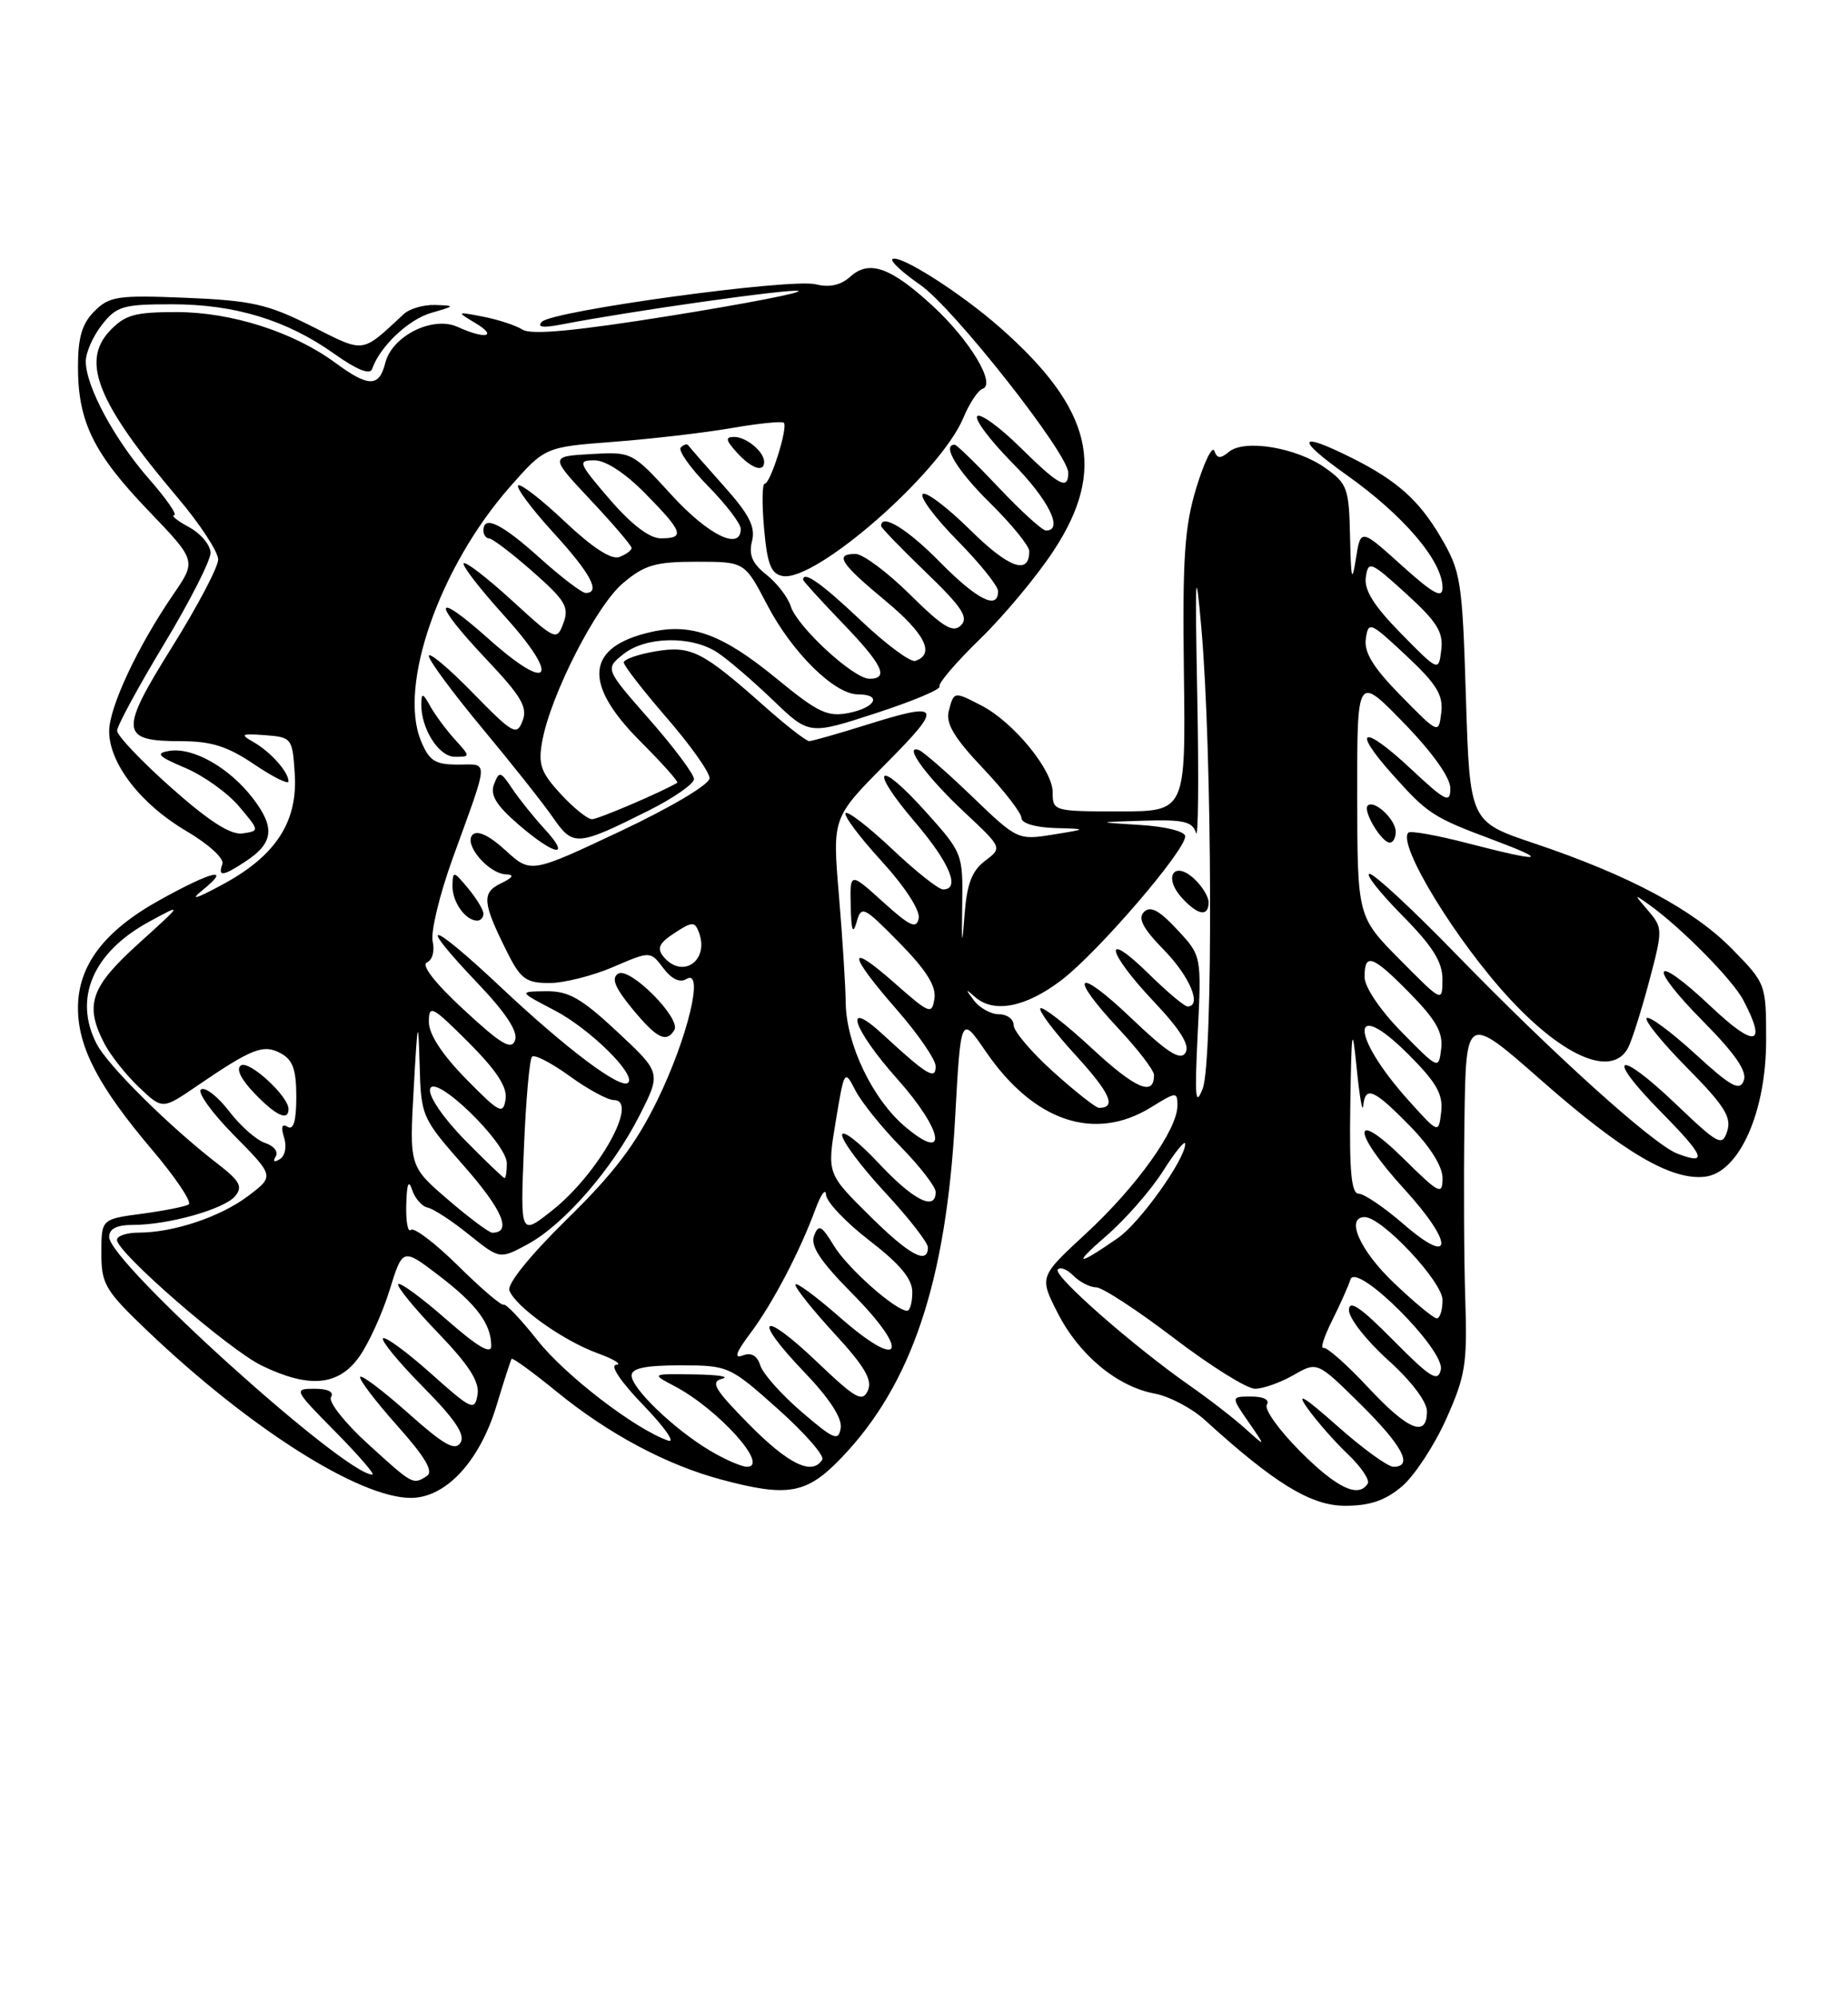 <?xml version="1.0" encoding="UTF-8" standalone="no"?>
<!DOCTYPE svg PUBLIC "-//W3C//DTD SVG 1.1//EN" "http://www.w3.org/Graphics/SVG/1.1/DTD/svg11.dtd" >
<svg xmlns="http://www.w3.org/2000/svg" xmlns:xlink="http://www.w3.org/1999/xlink" version="1.1" viewBox="0 0 237 256">
 <g >
 <path fill="currentColor"
d=" M 179.77 190.54 C 181.37 189.19 183.93 185.31 185.45 181.92 C 187.93 176.40 188.19 174.82 187.92 166.63 C 187.75 161.61 187.70 151.31 187.81 143.73 C 188.00 129.97 188.00 129.97 197.68 138.48 C 208.14 147.68 214.34 151.33 218.66 150.82 C 223.03 150.31 226.50 142.57 226.50 133.32 C 226.50 126.12 226.48 126.06 222.11 121.61 C 217.18 116.59 208.88 112.16 196.71 108.08 C 188.50 105.32 188.50 105.32 188.00 89.41 C 187.53 74.30 187.36 73.27 184.75 68.82 C 182.00 64.14 179.17 61.61 173.50 58.76 C 166.39 55.19 166.03 56.15 172.71 60.89 C 180.01 66.06 185.00 71.92 185.00 75.32 C 185.00 76.77 183.84 76.14 179.75 72.46 C 174.50 67.73 174.50 67.73 173.89 71.61 C 173.39 74.80 173.26 74.31 173.14 68.82 C 173.01 62.58 172.80 61.99 169.95 59.97 C 166.30 57.37 159.61 56.25 157.61 57.91 C 156.52 58.82 156.09 58.79 155.73 57.79 C 155.48 57.08 154.44 59.20 153.43 62.50 C 151.91 67.51 151.64 71.44 151.83 86.25 C 152.06 104.00 152.06 104.00 143.53 104.00 C 135.13 104.00 135.00 103.96 135.00 101.53 C 135.00 98.68 129.97 92.56 125.90 90.45 C 122.33 88.60 122.34 88.60 121.68 91.12 C 121.26 92.72 122.36 94.56 126.06 98.47 C 128.78 101.34 131.00 104.21 131.00 104.85 C 131.00 105.52 132.78 106.05 135.25 106.13 C 139.50 106.25 139.50 106.25 135.00 106.98 C 130.55 107.69 130.44 107.64 124.68 102.10 C 121.48 99.02 118.40 96.34 117.84 96.13 C 115.78 95.40 118.85 99.59 123.70 104.12 C 128.55 108.66 128.55 108.66 126.33 110.34 C 124.64 111.61 124.00 113.30 123.70 117.26 C 123.38 121.53 123.32 121.29 123.40 115.93 C 123.50 109.45 123.44 109.29 118.72 104.04 C 112.50 97.12 111.30 98.30 117.36 105.39 C 121.79 110.58 123.22 114.00 120.94 114.00 C 120.36 114.00 117.43 111.68 114.43 108.84 C 111.43 106.01 108.74 103.93 108.45 104.22 C 108.16 104.51 110.22 107.27 113.04 110.35 C 116.03 113.62 118.02 116.68 117.82 117.69 C 117.55 119.12 116.72 118.75 113.24 115.60 C 109.00 111.77 109.00 111.77 109.10 116.13 C 109.17 119.27 109.38 119.86 109.85 118.21 C 110.47 116.02 110.72 116.14 115.34 120.83 C 118.77 124.32 120.08 126.39 119.84 127.98 C 119.52 130.08 119.23 129.97 114.75 126.02 C 108.57 120.57 108.69 122.19 115.00 129.40 C 117.75 132.55 120.00 135.82 120.00 136.68 C 120.00 138.48 118.88 137.80 113.25 132.61 C 108.01 127.77 109.31 131.83 115.07 138.29 C 120.99 144.93 121.69 149.14 116.10 144.43 C 111.91 140.90 108.51 133.83 108.46 128.50 C 108.43 126.30 108.04 120.07 107.58 114.65 C 106.75 104.80 106.75 104.80 113.60 97.90 C 121.08 90.36 120.81 89.86 110.84 92.99 C 107.35 94.08 104.18 94.98 103.78 94.99 C 103.39 94.99 100.79 92.98 98.01 90.50 C 90.05 83.44 88.62 82.72 84.03 83.49 C 81.81 83.87 80.00 84.51 80.00 84.91 C 80.00 85.32 82.48 88.51 85.50 92.00 C 88.53 95.49 91.00 98.98 91.00 99.74 C 91.00 100.54 86.09 103.46 79.54 106.55 C 68.07 111.95 68.07 111.95 64.83 108.99 C 62.74 107.08 61.23 106.37 60.61 106.99 C 59.42 108.18 62.61 111.97 64.90 112.07 C 66.00 112.11 65.80 112.47 64.23 113.23 C 61.73 114.44 61.86 115.72 65.15 122.25 C 66.78 125.48 67.52 126.00 70.44 126.00 C 72.31 126.00 75.99 125.08 78.62 123.95 C 83.41 121.89 83.41 121.89 85.07 124.09 C 86.12 125.49 87.20 126.00 88.02 125.49 C 90.36 124.04 88.22 132.98 84.31 141.00 C 81.54 146.68 78.72 150.39 72.72 156.26 C 67.96 160.93 65.01 164.58 65.33 165.41 C 66.13 167.50 72.19 171.82 76.59 173.43 C 78.74 174.21 79.84 174.89 79.04 174.93 C 78.17 174.97 79.58 177.08 82.54 180.14 C 85.27 182.97 86.68 185.00 85.67 184.64 C 81.41 183.15 72.50 176.30 68.93 171.79 C 66.82 169.12 64.86 167.06 64.58 167.22 C 64.30 167.37 61.67 165.13 58.73 162.22 C 55.79 159.32 53.07 157.26 52.69 157.64 C 52.31 158.02 52.04 156.57 52.10 154.42 C 52.17 151.73 52.40 151.13 52.85 152.50 C 53.21 153.60 54.11 154.63 54.85 154.78 C 55.59 154.94 57.98 156.49 60.14 158.24 C 64.09 161.41 64.09 161.41 67.65 159.49 C 72.32 156.97 78.52 149.85 82.00 143.00 C 84.80 137.50 84.80 137.50 79.17 132.25 C 74.54 127.93 72.92 127.01 70.02 127.05 C 66.50 127.09 66.50 127.09 71.12 129.50 C 75.62 131.84 81.61 137.73 80.56 138.77 C 79.64 139.70 72.67 134.47 64.23 126.53 C 54.99 117.84 53.19 117.56 61.32 126.09 C 64.88 129.83 66.45 132.22 66.06 133.32 C 65.60 134.65 64.29 133.87 59.49 129.43 C 55.79 126.01 53.98 123.69 54.75 123.36 C 55.45 123.07 55.77 121.89 55.49 120.67 C 55.21 119.48 56.37 114.67 58.06 110.00 C 62.78 96.97 62.72 98.00 58.74 98.00 C 55.79 98.00 55.05 97.53 53.99 94.97 C 51.04 87.86 56.38 72.64 65.40 62.40 C 69.89 57.30 69.89 57.30 78.69 56.63 C 83.54 56.26 90.34 55.47 93.80 54.87 C 97.27 54.27 100.29 53.96 100.52 54.19 C 101.09 54.75 98.81 62.00 98.07 62.00 C 97.74 62.00 97.71 64.58 97.99 67.74 C 98.39 72.30 98.88 73.55 100.36 73.83 C 104.56 74.63 120.59 60.62 123.54 53.57 C 124.31 51.71 125.43 50.02 126.02 49.83 C 127.77 49.24 124.38 43.60 119.63 39.22 C 114.23 34.25 111.47 33.27 109.05 35.46 C 107.82 36.56 106.38 36.88 104.62 36.44 C 101.43 35.64 70.90 39.82 69.50 41.24 C 68.82 41.94 69.62 42.05 72.00 41.59 C 81.06 39.84 101.40 36.97 102.38 37.29 C 102.99 37.50 95.65 38.92 86.07 40.46 C 73.86 42.42 68.16 42.96 67.04 42.26 C 66.16 41.71 63.87 40.96 61.97 40.59 C 58.52 39.93 58.51 39.93 61.00 41.43 C 63.90 43.17 62.23 43.52 58.69 41.90 C 55.50 40.45 50.28 43.05 49.41 46.52 C 48.62 49.65 47.26 49.64 43.00 46.50 C 37.65 42.55 29.66 40.00 22.64 40.00 C 17.26 40.00 16.02 40.35 14.05 42.44 C 10.37 46.37 12.54 51.69 22.73 63.72 C 25.63 67.14 27.99 70.74 27.98 71.72 C 27.97 72.70 25.30 77.76 22.04 82.97 C 15.27 93.81 15.39 95.00 23.23 95.00 C 27.10 95.00 29.19 95.66 32.60 97.97 C 35.02 99.60 37.00 100.58 37.00 100.16 C 37.00 98.94 34.70 96.36 32.50 95.11 C 30.75 94.11 30.93 94.00 34.00 94.23 C 37.41 94.49 37.51 94.61 37.80 99.18 C 38.20 105.33 35.37 109.68 28.60 113.34 C 25.09 115.24 24.28 115.47 26.00 114.07 C 29.75 111.03 27.25 111.61 20.50 115.35 C 13.36 119.31 10.00 123.74 10.00 129.19 C 10.00 134.23 12.64 139.28 19.49 147.35 C 22.53 150.94 24.65 154.10 24.20 154.38 C 23.75 154.65 21.05 155.19 18.19 155.57 C 13.00 156.26 13.00 156.26 13.00 160.60 C 13.00 164.61 13.46 165.39 18.98 170.65 C 32.06 183.10 46.06 191.97 52.67 191.99 C 57.15 192.00 61.49 187.35 63.66 180.21 C 64.61 177.07 65.49 174.35 65.61 174.17 C 65.73 173.99 68.36 175.90 71.46 178.43 C 78.06 183.80 85.50 187.77 92.50 189.64 C 101.07 191.93 103.44 191.50 107.89 186.87 C 116.92 177.47 121.34 164.29 122.49 143.30 C 123.22 130.10 123.22 130.10 126.44 134.80 C 132.60 143.77 140.40 146.39 147.63 141.92 C 150.86 139.92 151.00 139.91 151.00 141.72 C 151.00 144.79 145.77 152.10 139.31 158.07 C 133.28 163.64 133.28 163.64 135.63 168.26 C 138.37 173.66 143.26 177.72 148.08 178.62 C 149.96 178.97 152.85 180.49 154.50 181.99 C 163.48 190.16 168.13 193.00 172.51 193.00 C 175.66 193.00 177.65 192.33 179.77 190.54 Z  M 86.48 132.03 C 87.40 130.54 80.73 123.85 79.27 124.80 C 78.37 125.38 78.86 126.59 81.09 129.30 C 84.23 133.10 85.44 133.72 86.48 132.03 Z  M 62.00 117.11 C 62.00 116.62 61.11 115.16 60.03 113.86 C 58.15 111.60 58.07 111.58 58.03 113.55 C 58.00 115.61 59.70 118.00 61.20 118.00 C 61.64 118.00 62.00 117.60 62.00 117.11 Z  M 31.45 110.44 C 35.07 108.07 35.32 106.11 32.47 102.37 C 29.43 98.39 24.74 95.73 21.68 96.25 C 19.89 96.55 20.27 96.95 23.75 98.42 C 26.09 99.41 29.20 101.63 30.66 103.36 C 33.29 106.48 33.30 106.50 31.12 106.82 C 29.59 107.05 26.84 105.29 21.97 100.97 C 18.14 97.57 15.01 94.28 15.02 93.65 C 15.03 93.02 17.73 88.04 21.02 82.59 C 24.31 77.14 27.00 71.86 27.00 70.87 C 27.00 69.88 25.76 68.39 24.25 67.57 C 22.74 66.75 21.88 66.06 22.33 66.04 C 22.79 66.02 21.35 63.94 19.13 61.41 C 14.70 56.37 11.00 49.51 11.00 46.32 C 11.00 45.19 11.93 43.08 13.07 41.63 C 14.95 39.24 15.78 39.00 22.04 39.00 C 30.14 39.00 36.80 41.03 42.90 45.37 C 45.76 47.40 47.45 48.08 47.72 47.30 C 48.71 44.42 52.37 40.95 55.31 40.10 C 58.39 39.21 58.41 39.18 55.82 39.09 C 54.35 39.04 52.53 39.56 51.79 40.25 C 46.25 45.37 46.89 45.29 39.92 41.79 C 34.32 38.98 32.27 38.52 23.86 38.17 C 15.09 37.81 14.03 37.97 12.11 39.89 C 10.52 41.48 10.00 43.24 10.00 47.03 C 10.00 54.06 12.00 58.13 19.07 65.49 C 25.19 71.87 25.19 71.87 22.23 76.18 C 17.65 82.86 14.00 90.65 14.00 93.73 C 14.00 97.84 18.05 103.08 23.87 106.50 C 26.76 108.20 28.78 110.04 28.52 110.75 C 27.92 112.40 28.57 112.33 31.45 110.44 Z  M 69.84 106.25 C 68.45 104.74 66.58 102.41 65.69 101.08 C 64.19 98.84 64.02 98.80 63.36 100.51 C 62.83 101.89 63.61 103.19 66.49 105.68 C 71.14 109.70 73.36 110.08 69.84 106.25 Z  M 83.25 103.86 C 86.41 102.27 89.00 100.47 89.00 99.85 C 89.00 99.23 86.44 95.80 83.30 92.23 C 77.60 85.74 77.60 85.74 79.91 83.87 C 82.78 81.55 88.71 81.44 92.03 83.65 C 93.39 84.55 96.59 87.30 99.14 89.75 C 103.77 94.20 103.77 94.20 112.33 91.41 C 117.04 89.88 120.71 88.34 120.49 87.98 C 120.27 87.63 122.60 84.90 125.67 81.92 C 128.74 78.94 132.99 73.84 135.12 70.59 C 141.96 60.19 140.10 52.42 128.28 42.01 C 123.15 37.49 115.21 32.46 114.44 33.23 C 114.18 33.49 115.79 34.97 118.03 36.52 C 122.28 39.47 137.00 58.14 137.00 60.59 C 137.00 62.88 135.84 62.27 130.81 57.31 C 128.19 54.73 125.72 52.94 125.33 53.34 C 124.94 53.73 126.95 56.41 129.81 59.31 C 134.47 64.03 136.45 68.00 134.15 68.00 C 133.67 68.00 130.95 65.53 128.09 62.50 C 125.23 59.47 122.69 57.00 122.44 57.00 C 120.74 57.00 122.76 60.33 127.00 64.50 C 129.75 67.21 132.00 69.98 132.00 70.65 C 132.00 73.76 129.37 72.81 124.43 67.93 C 121.47 65.01 118.73 62.94 118.33 63.33 C 117.94 63.73 119.95 66.41 122.81 69.31 C 125.66 72.20 128.00 75.11 128.00 75.78 C 128.00 78.24 125.31 76.88 120.50 72.00 C 116.36 67.79 113.00 65.74 113.00 67.42 C 113.00 67.64 115.59 70.32 118.75 73.36 C 123.37 77.81 124.25 79.14 123.24 80.15 C 122.23 81.17 120.95 80.40 116.71 76.21 C 113.81 73.34 110.66 71.00 109.72 71.00 C 106.99 71.00 107.75 72.19 113.55 77.00 C 118.65 81.23 119.96 83.85 117.38 84.71 C 116.77 84.91 113.63 82.59 110.41 79.54 C 105.36 74.76 103.00 73.10 103.00 74.31 C 103.00 74.48 105.25 76.95 108.00 79.81 C 113.18 85.18 114.07 87.00 111.50 87.00 C 109.47 87.00 102.25 80.35 101.41 77.71 C 101.04 76.54 99.63 74.71 98.29 73.66 C 96.48 72.23 96.00 71.13 96.44 69.37 C 96.91 67.53 96.09 65.93 92.79 62.25 C 90.46 59.64 88.42 57.31 88.27 57.08 C 88.12 56.85 87.69 56.98 87.31 57.35 C 86.93 57.73 88.51 59.96 90.81 62.31 C 93.12 64.66 95.00 67.12 95.00 67.79 C 95.00 70.64 90.84 68.60 86.13 63.45 C 81.07 57.92 81.03 57.89 75.78 58.20 C 70.50 58.50 70.50 58.50 75.75 64.10 C 78.64 67.17 81.00 69.94 81.00 70.24 C 81.00 70.54 80.30 71.06 79.43 71.39 C 78.41 71.78 75.98 70.20 72.42 66.84 C 69.43 64.01 66.74 61.93 66.45 62.22 C 66.16 62.51 68.19 65.23 70.96 68.26 C 75.75 73.50 77.09 76.00 75.11 76.00 C 74.62 76.00 71.96 73.97 69.21 71.50 C 64.33 67.11 62.00 65.98 62.00 68.00 C 62.00 68.55 62.34 69.01 62.75 69.02 C 63.16 69.03 65.67 70.94 68.32 73.27 C 72.49 76.94 73.02 77.81 72.26 79.85 C 71.40 82.16 71.28 82.11 65.66 76.97 C 62.51 74.09 59.72 71.94 59.47 72.20 C 59.21 72.45 61.54 75.47 64.64 78.89 C 71.94 86.95 70.63 88.99 62.70 81.92 C 55.48 75.48 55.31 77.03 62.42 84.55 C 66.85 89.23 67.69 90.66 67.02 92.39 C 66.27 94.35 65.80 94.09 60.60 88.77 C 57.52 85.62 55.00 83.51 55.00 84.08 C 55.00 84.65 58.07 88.80 61.82 93.31 C 65.57 97.81 69.67 102.98 70.92 104.79 C 73.51 108.53 74.00 108.49 83.25 103.86 Z  M 58.31 94.75 C 57.19 93.51 55.78 91.60 55.17 90.50 C 54.24 88.82 54.06 88.77 54.03 90.20 C 53.97 93.37 56.27 97.00 58.33 97.00 C 60.35 97.00 60.35 97.00 58.31 94.75 Z  M 98.00 59.20 C 98.00 57.90 95.71 56.00 94.15 56.00 C 92.99 56.00 93.06 56.41 94.50 58.00 C 96.36 60.05 98.00 60.62 98.00 59.20 Z  M 166.77 186.05 C 164.04 183.33 162.11 180.63 162.47 180.05 C 162.86 179.42 162.07 179.00 160.49 179.00 C 157.86 179.00 157.86 179.00 160.11 182.25 C 162.36 185.50 162.36 185.50 159.74 183.14 C 158.30 181.84 155.11 179.36 152.64 177.64 C 145.42 172.60 135.14 163.59 135.65 162.75 C 135.91 162.33 136.81 162.66 137.64 163.49 C 138.46 164.32 139.79 165.00 140.58 165.00 C 141.37 165.00 145.85 167.93 150.54 171.50 C 155.22 175.07 159.91 178.00 160.95 178.00 C 161.99 178.00 164.21 177.21 165.89 176.25 C 168.93 174.50 168.93 174.50 174.47 179.97 C 179.88 185.32 181.30 188.00 178.70 188.00 C 177.98 188.00 174.73 185.64 171.48 182.75 C 167.21 178.97 166.15 178.34 167.68 180.50 C 168.86 182.15 171.19 184.81 172.87 186.40 C 174.55 188.00 175.69 189.69 175.41 190.15 C 174.23 192.06 171.45 190.74 166.77 186.05 Z  M 47.14 185.03 C 44.20 182.35 42.09 179.67 42.45 179.08 C 42.87 178.41 42.07 178.00 40.34 178.00 C 37.63 178.00 37.69 178.13 43.00 183.50 C 45.99 186.53 48.13 189.00 47.75 189.00 C 44.18 189.00 14.00 161.77 14.00 158.55 C 14.00 157.49 14.96 157.00 17.06 157.00 C 21.60 157.00 28.77 154.98 30.16 153.31 C 31.16 152.10 30.76 151.37 27.94 149.19 C 21.77 144.44 13.84 136.59 12.40 133.81 C 9.38 127.97 11.92 122.05 19.14 118.13 C 23.50 115.76 23.50 115.76 17.75 120.96 C 11.58 126.54 10.81 128.82 13.41 133.80 C 14.19 135.28 16.17 137.79 17.83 139.36 C 20.83 142.21 20.83 142.21 25.17 139.25 C 32.32 134.37 33.76 133.80 36.00 135.00 C 37.55 135.83 38.00 137.09 38.00 140.59 C 38.00 143.65 37.64 144.90 36.89 144.43 C 36.15 143.98 36.00 144.43 36.43 145.79 C 36.80 146.96 36.57 148.15 35.89 148.57 C 35.16 149.02 34.95 148.88 35.36 148.23 C 35.73 147.63 35.12 146.86 34.01 146.50 C 32.91 146.15 30.82 144.32 29.39 142.44 C 27.95 140.56 26.33 139.29 25.79 139.63 C 25.25 139.96 27.14 142.60 30.00 145.50 C 35.19 150.75 35.19 150.75 31.84 153.28 C 28.28 155.97 22.26 157.99 17.75 157.99 C 16.24 158.00 15.00 158.41 15.00 158.92 C 15.00 160.54 29.34 172.98 33.56 175.03 C 39.65 177.98 43.41 177.64 46.07 173.90 C 47.28 172.20 49.03 168.36 49.96 165.37 C 51.64 159.94 51.64 159.94 56.30 163.50 C 61.14 167.20 63.00 169.70 63.00 172.52 C 63.00 173.66 61.23 172.61 57.27 169.14 C 54.12 166.38 51.34 164.33 51.08 164.59 C 50.82 164.84 53.09 167.63 56.12 170.78 C 60.17 174.99 61.52 177.10 61.24 178.77 C 60.88 180.89 60.49 180.71 55.25 176.03 C 52.16 173.28 49.41 171.26 49.12 171.54 C 48.84 171.82 51.16 174.63 54.27 177.78 C 58.36 181.91 59.69 183.89 59.06 184.91 C 58.37 186.02 56.95 185.22 52.41 181.18 C 49.23 178.35 46.44 176.23 46.20 176.47 C 45.96 176.71 48.06 179.49 50.87 182.65 C 54.53 186.74 55.63 188.61 54.75 189.18 C 52.94 190.33 52.99 190.35 47.14 185.03 Z  M 37.00 142.15 C 37.00 140.50 31.98 135.89 30.91 136.55 C 30.24 136.97 30.87 138.30 32.61 140.11 C 35.37 143.00 37.00 143.75 37.00 142.15 Z  M 91.00 185.90 C 86.42 183.16 81.00 177.95 81.00 176.30 C 81.00 175.37 82.78 175.00 87.25 175.00 C 93.42 175.01 93.58 175.08 99.76 180.59 C 103.20 183.66 105.76 186.58 105.45 187.09 C 104.17 189.16 101.14 187.70 96.10 182.60 C 91.61 178.05 91.06 177.12 92.63 176.71 C 93.66 176.45 92.03 176.20 89.00 176.16 C 83.50 176.08 83.50 176.08 86.50 177.66 C 92.14 180.63 98.77 188.00 95.79 188.00 C 95.08 187.99 92.92 187.05 91.00 185.90 Z  M 102.81 180.97 C 100.23 178.75 97.84 176.08 97.51 175.02 C 97.10 173.75 96.35 173.31 95.26 173.73 C 94.10 174.18 94.37 173.36 96.20 170.93 C 99.06 167.12 102.55 160.47 104.55 155.05 C 105.27 153.10 105.89 152.23 105.93 153.13 C 105.97 154.02 108.47 156.67 111.50 159.00 C 115.44 162.04 117.00 163.92 117.00 165.62 C 117.00 166.93 116.70 168.00 116.34 168.00 C 114.85 168.00 108.70 162.55 106.96 159.69 C 105.35 157.05 104.99 156.86 104.40 158.39 C 103.90 159.69 105.20 161.66 109.33 165.83 C 116.87 173.46 115.63 175.79 107.73 168.86 C 104.58 166.10 102.00 164.21 102.01 164.67 C 102.01 165.13 104.28 167.96 107.06 170.98 C 110.89 175.14 111.91 176.88 111.30 178.23 C 110.61 179.78 109.74 179.29 104.78 174.56 C 97.64 167.75 96.34 168.76 103.12 175.84 C 106.35 179.20 108.02 181.76 107.82 183.03 C 107.54 184.76 106.96 184.53 102.81 180.97 Z  M 175.39 177.76 C 172.70 174.88 170.15 172.63 169.73 172.77 C 169.30 172.90 169.80 171.33 170.84 169.26 C 171.87 167.19 172.93 164.83 173.19 164.00 C 173.93 161.66 185.35 173.04 184.78 175.56 C 184.41 177.20 183.47 176.62 178.67 171.77 C 174.47 167.53 173.00 166.53 173.00 167.93 C 173.00 168.97 175.25 171.84 178.00 174.31 C 180.98 176.99 183.00 179.65 183.00 180.90 C 183.00 184.33 180.58 183.33 175.39 177.76 Z  M 178.75 164.42 C 174.40 160.28 172.51 156.00 175.02 156.00 C 177.23 156.00 185.00 164.28 185.00 166.63 C 185.00 167.93 184.66 168.99 184.25 168.98 C 183.84 168.96 181.36 166.91 178.75 164.42 Z  M 141.91 158.38 C 144.33 156.29 147.59 152.56 149.16 150.09 C 150.72 147.63 152.00 146.06 152.00 146.61 C 152.00 148.59 146.18 156.74 143.37 158.68 C 138.08 162.35 137.46 162.22 141.91 158.38 Z  M 111.41 155.71 C 106.07 150.42 106.07 150.42 107.18 143.72 C 108.28 137.10 108.31 137.05 109.70 139.76 C 110.48 141.27 113.11 144.54 115.56 147.03 C 118.00 149.53 120.00 152.12 120.00 152.78 C 120.00 155.30 117.12 153.84 112.64 149.04 C 110.09 146.32 108.00 144.72 108.00 145.49 C 108.00 146.26 110.47 149.56 113.50 152.83 C 116.53 156.09 119.00 159.27 119.00 159.88 C 119.00 162.18 116.58 160.85 111.41 155.71 Z  M 180.00 156.90 C 177.53 154.76 174.94 153.00 174.25 153.00 C 173.31 153.00 173.04 150.17 173.17 141.75 C 173.33 131.68 173.41 131.18 174.00 137.00 C 174.36 140.57 174.73 142.71 174.83 141.75 C 175.09 139.12 176.17 139.58 180.79 144.29 C 183.40 146.95 185.00 149.50 185.00 151.00 C 185.00 153.23 184.60 153.04 180.00 148.50 C 173.28 141.88 173.34 145.03 180.08 152.39 C 186.47 159.39 186.42 162.46 180.00 156.90 Z  M 57.44 153.75 C 52.50 149.50 52.50 149.50 53.06 139.50 C 53.55 130.70 53.64 130.32 53.81 136.35 C 54.00 143.13 54.05 143.25 59.59 149.55 C 64.47 155.11 65.68 158.00 63.13 158.00 C 62.72 158.00 60.16 156.09 57.44 153.75 Z  M 67.19 147.20 C 67.44 141.05 67.91 135.76 68.23 135.44 C 68.55 135.11 70.72 136.24 73.06 137.93 C 75.39 139.62 77.94 141.00 78.72 141.00 C 82.03 141.00 76.75 150.45 70.81 155.15 C 66.73 158.38 66.73 158.38 67.19 147.20 Z  M 59.62 146.12 C 56.90 143.36 54.96 140.53 55.15 139.61 C 55.62 137.41 65.00 146.47 65.00 149.12 C 65.00 150.15 64.87 151.00 64.71 151.00 C 64.55 151.00 62.26 148.80 59.62 146.12 Z  M 215.13 147.87 C 212.07 146.72 199.32 135.23 186.69 122.25 C 181.21 116.61 176.24 112.00 175.64 112.00 C 175.05 112.00 176.92 114.38 179.78 117.28 C 183.73 121.27 185.00 123.29 184.99 125.53 C 184.98 128.50 184.98 128.50 179.53 123.00 C 174.08 117.50 174.08 117.50 174.06 102.00 C 174.04 86.50 174.04 86.50 180.02 92.65 C 183.71 96.45 186.00 99.66 186.00 101.04 C 186.00 103.02 185.43 102.74 180.93 98.54 C 174.81 92.81 173.22 93.27 178.54 99.22 C 183.09 104.32 183.76 104.76 191.50 107.65 C 198.87 110.41 197.79 110.56 188.30 108.10 C 184.35 107.07 180.89 106.45 180.62 106.72 C 179.14 108.19 186.86 120.80 193.77 128.18 C 200.75 135.65 206.85 138.11 208.82 134.25 C 209.31 133.29 210.52 129.46 211.51 125.74 C 213.25 119.17 213.25 118.93 211.40 116.76 C 209.52 114.56 209.52 114.55 211.50 115.96 C 215.58 118.87 222.21 125.58 223.58 128.20 C 226.66 134.06 225.09 134.37 219.44 129.03 C 211.95 121.95 211.12 123.54 218.45 130.94 C 222.57 135.11 224.09 137.33 223.63 138.51 C 223.10 139.90 222.00 139.29 217.37 135.05 C 214.28 132.23 211.49 130.17 211.18 130.49 C 210.87 130.80 213.22 133.69 216.41 136.91 C 221.10 141.65 222.08 143.19 221.52 144.95 C 220.87 146.99 220.43 146.76 214.86 141.45 C 207.34 134.28 205.76 135.17 213.00 142.50 C 218.62 148.20 219.09 149.37 215.13 147.87 Z  M 179.00 106.62 C 179.00 105.04 176.22 102.44 175.41 103.26 C 174.74 103.92 177.18 108.00 178.24 108.00 C 178.66 108.00 179.00 107.38 179.00 106.62 Z  M 180.70 141.11 C 173.16 132.73 173.08 127.61 180.62 135.14 C 184.23 138.75 185.09 140.27 184.83 142.51 C 184.50 145.32 184.50 145.32 180.70 141.11 Z  M 59.75 138.27 C 56.69 135.15 55.00 132.56 55.00 130.98 C 55.00 128.72 55.40 128.93 60.09 133.61 C 63.71 137.24 65.08 139.34 64.84 140.90 C 64.53 142.90 64.06 142.66 59.75 138.27 Z  M 135.11 137.41 C 132.30 134.88 130.00 132.18 130.00 131.41 C 130.00 130.63 129.16 130.00 128.12 130.00 C 127.09 130.00 125.65 129.21 124.92 128.25 C 123.79 126.76 123.81 126.69 125.00 127.75 C 127.43 129.92 131.54 129.13 136.15 125.61 C 140.82 122.04 152.00 109.05 152.00 107.19 C 152.00 106.57 149.51 105.94 146.25 105.74 C 140.50 105.38 140.50 105.38 146.68 105.19 C 151.79 105.03 152.94 105.30 153.38 106.75 C 153.67 107.71 153.75 99.95 153.55 89.50 C 153.24 73.32 153.32 71.99 154.07 80.50 C 155.47 96.27 155.59 136.00 154.25 139.50 C 153.31 141.96 153.20 140.71 153.60 132.50 C 154.10 122.50 154.10 122.50 150.96 119.14 C 148.66 116.66 147.53 116.07 146.71 116.89 C 145.89 117.71 146.58 119.01 149.30 121.79 C 152.61 125.18 154.19 129.00 152.29 129.00 C 151.90 129.00 149.65 127.11 147.29 124.79 C 141.34 118.95 141.89 121.94 147.94 128.34 C 151.39 131.99 152.63 133.98 152.03 134.94 C 151.39 135.99 149.74 134.94 145.09 130.51 C 138.03 123.77 136.86 124.80 143.50 131.90 C 145.97 134.54 148.00 137.20 148.00 137.79 C 148.00 140.58 145.66 139.58 140.04 134.38 C 136.69 131.27 133.71 128.96 133.43 129.24 C 133.15 129.52 135.17 132.22 137.93 135.23 C 142.40 140.12 143.23 142.00 140.94 142.00 C 140.54 142.00 137.92 139.93 135.11 137.41 Z  M 155.00 115.65 C 155.00 114.92 154.14 113.54 153.10 112.59 C 150.53 110.27 149.18 112.44 151.56 115.06 C 153.60 117.32 155.00 117.56 155.00 115.65 Z  M 179.75 132.27 C 176.97 129.43 175.00 126.51 175.00 125.22 C 175.00 122.05 176.02 122.43 180.87 127.37 C 184.16 130.72 185.08 132.36 184.83 134.42 C 184.50 137.10 184.49 137.09 179.75 132.27 Z  M 85.10 122.63 C 84.21 121.55 84.51 120.89 86.50 119.59 C 88.75 118.12 89.10 118.10 89.62 119.47 C 91.02 123.11 87.53 125.55 85.10 122.63 Z  M 179.66 89.18 C 176.11 85.56 174.92 83.63 175.16 81.88 C 175.49 79.60 175.70 79.69 180.34 84.03 C 184.24 87.68 185.11 89.09 184.84 91.33 C 184.50 94.10 184.50 94.10 179.66 89.18 Z  M 179.66 81.18 C 176.19 77.65 174.92 75.61 175.16 73.98 C 175.48 71.83 175.77 71.95 180.34 76.10 C 184.29 79.69 185.12 81.02 184.84 83.30 C 184.50 86.10 184.50 86.10 179.66 81.18 Z  M 71.89 101.75 C 69.35 98.99 69.00 97.97 69.54 95.00 C 70.62 89.06 76.47 77.62 79.90 74.74 C 82.68 72.40 84.06 72.00 89.33 72.00 C 95.50 72.00 95.50 72.00 98.38 77.51 C 101.57 83.63 107.02 89.00 110.03 89.00 C 113.15 89.00 112.32 90.69 108.86 91.38 C 106.14 91.92 104.92 91.35 99.61 86.99 C 92.70 81.32 88.70 79.83 83.52 81.00 C 75.14 82.89 74.67 87.57 82.11 95.01 C 84.92 97.82 87.05 100.21 86.86 100.33 C 84.77 101.56 76.71 105.00 75.92 105.00 C 75.35 105.00 73.54 103.54 71.89 101.75 Z  M 78.19 64.00 C 74.16 59.31 74.03 59.00 76.24 59.00 C 77.68 59.00 80.20 60.65 82.79 63.29 C 87.61 68.19 87.88 69.00 84.75 69.00 C 83.29 69.00 80.99 67.24 78.19 64.00 Z "/>
</g>
</svg>